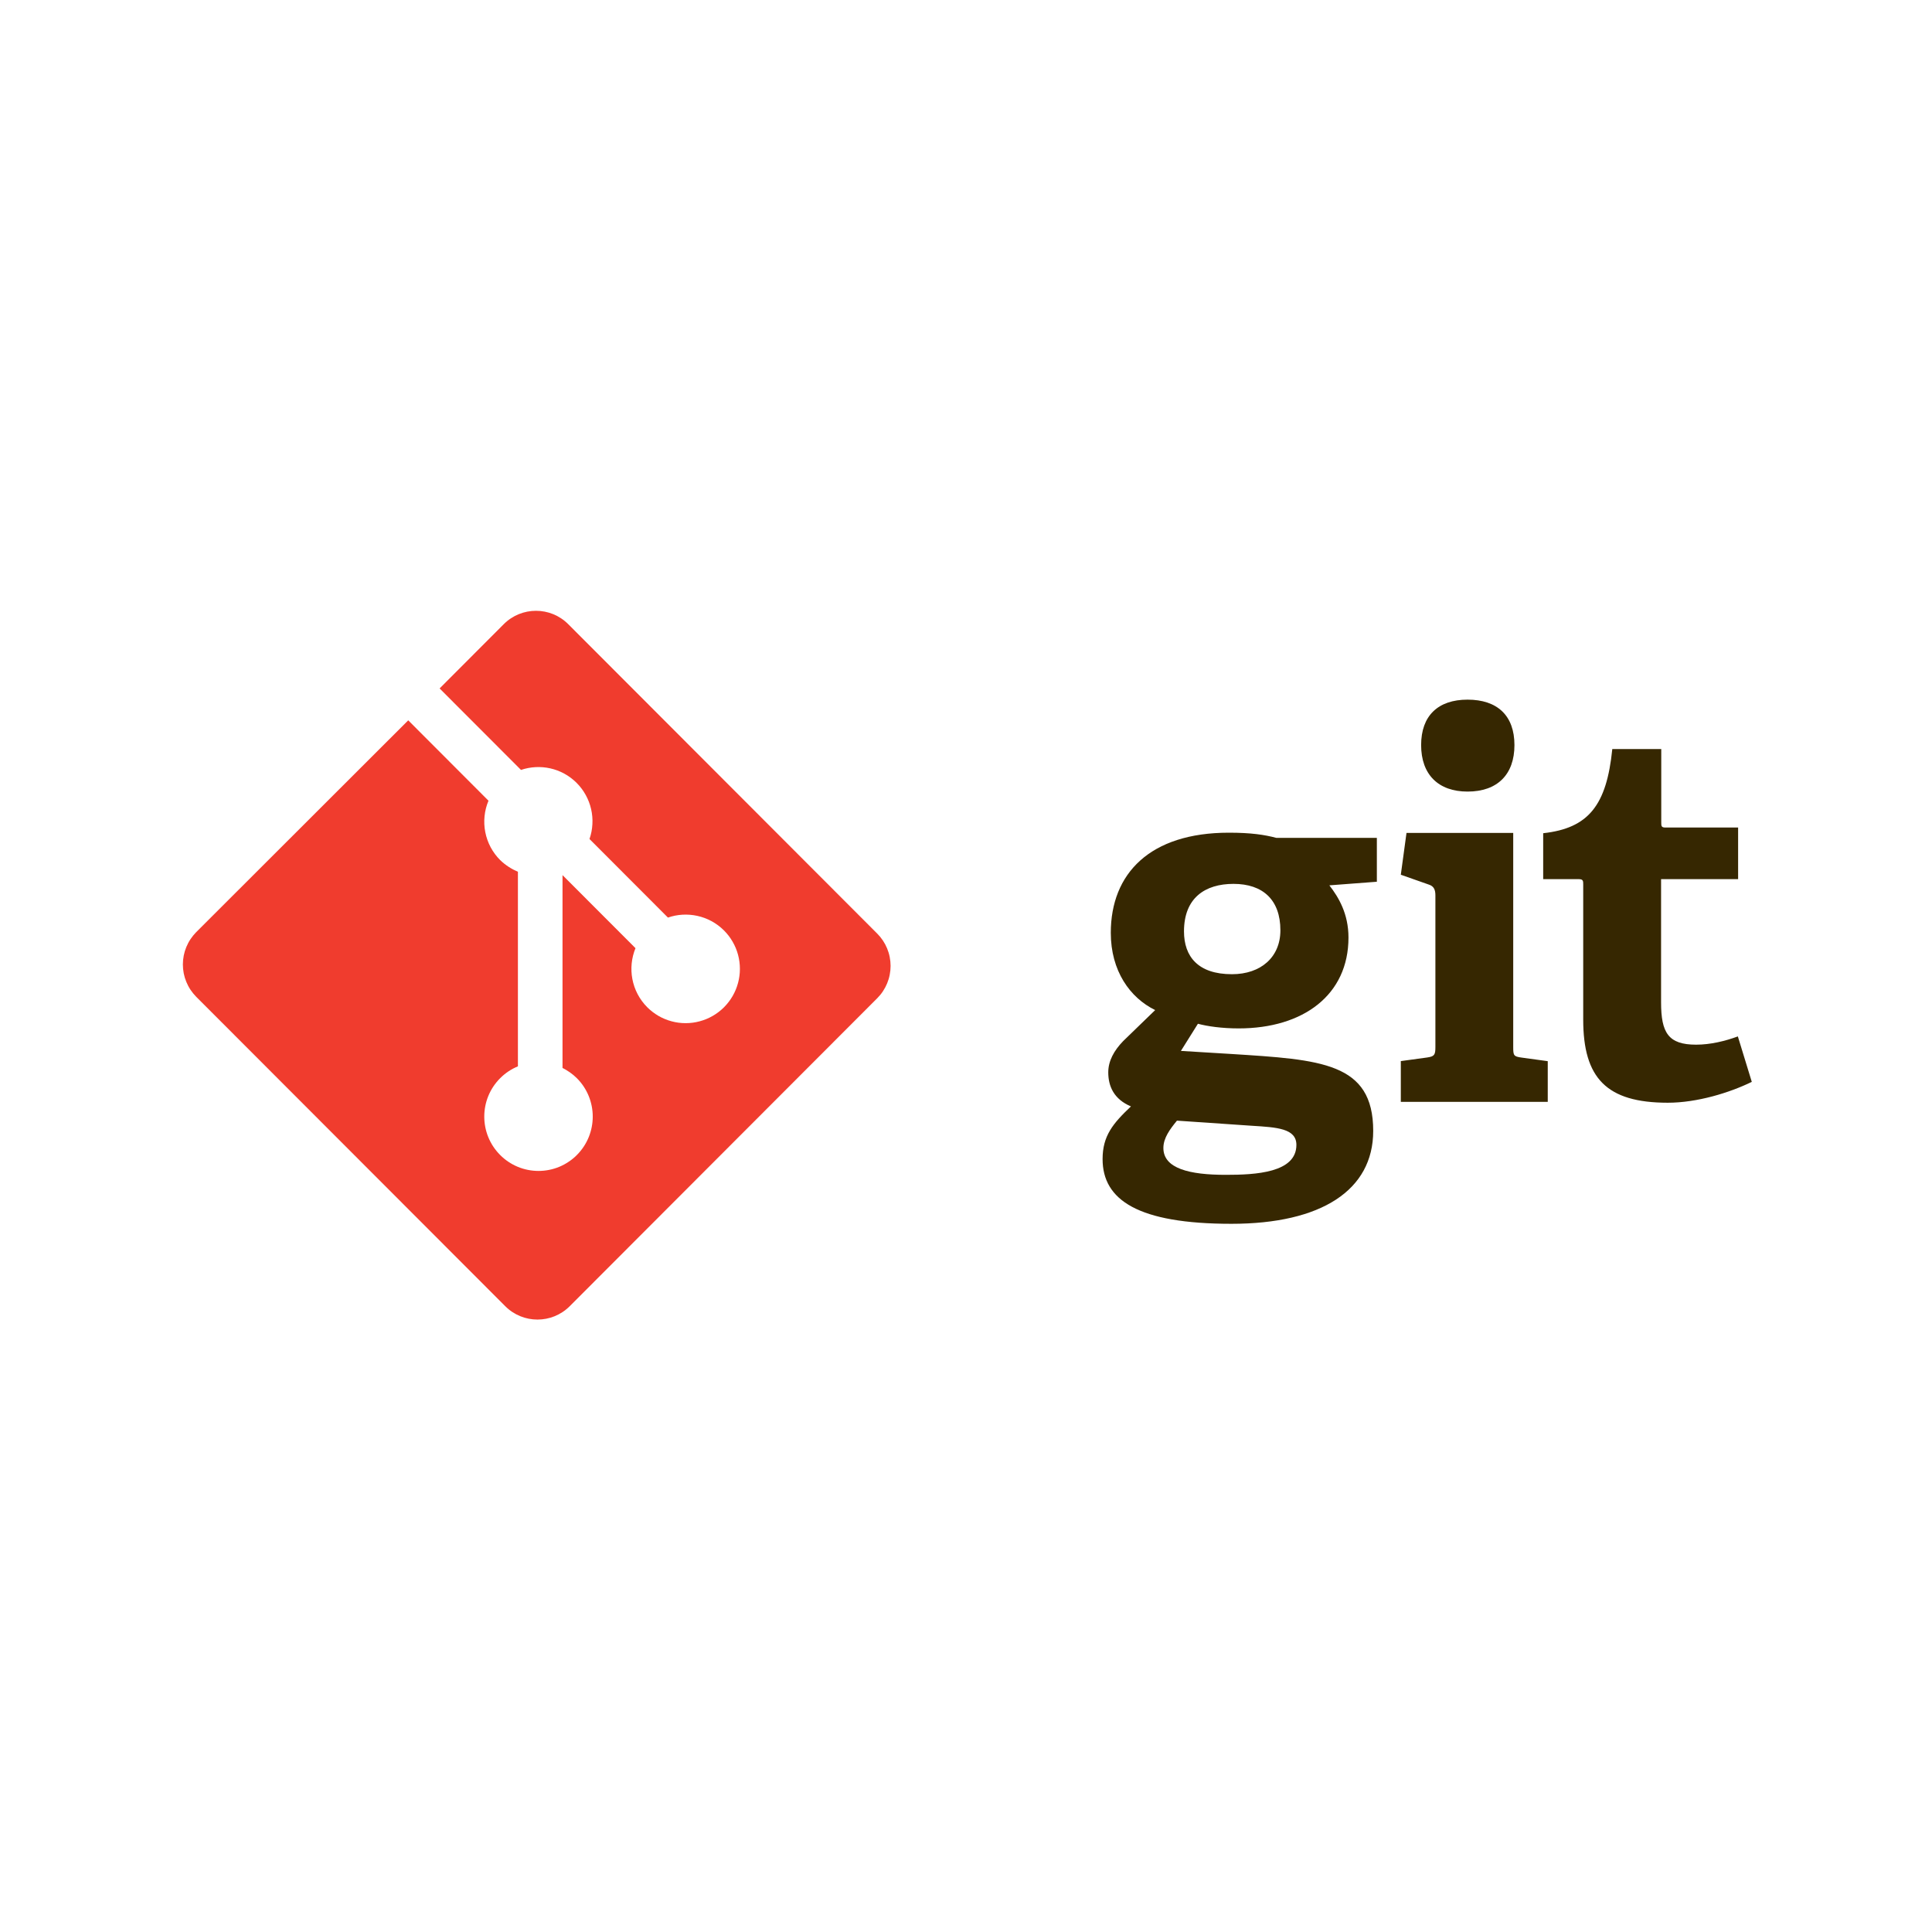 <svg xmlns="http://www.w3.org/2000/svg" xmlns:xlink="http://www.w3.org/1999/xlink" width="500" zoomAndPan="magnify" viewBox="0 0 375 375" height="500" preserveAspectRatio="xMidYMid meet" version="1.0"><defs><clipPath id="5461e0e335"><path d="M 214 135 L 339.996 135 L 339.996 238 L 214 238 Z M 214 135 " clip-rule="nonzero"/></clipPath></defs><g clip-path="url(#5461e0e335)"><path fill="#362701" d="M 239.422 171.559 C 233.918 171.559 229.812 174.266 229.812 180.781 C 229.812 185.641 232.516 189.094 239.121 189.094 C 244.723 189.094 248.523 185.789 248.523 180.574 C 248.523 174.66 245.125 171.559 239.422 171.559 Z M 228.414 217.555 C 227.113 219.156 225.812 220.863 225.812 222.824 C 225.812 226.828 230.91 228.035 237.918 228.035 C 243.723 228.035 251.629 227.633 251.629 222.223 C 251.629 219.016 247.824 218.812 243.02 218.512 L 228.453 217.516 Z M 258.035 171.855 C 259.832 174.168 261.738 177.367 261.738 181.98 C 261.738 193.098 252.996 199.613 240.426 199.613 C 237.188 199.613 234.355 199.207 232.516 198.711 L 229.215 203.98 L 239.023 204.578 C 256.34 205.684 266.539 206.188 266.539 219.508 C 266.539 231.035 256.438 237.539 239.023 237.539 C 220.914 237.539 214.012 232.93 214.012 224.977 C 214.012 220.469 216.02 218.062 219.516 214.754 C 216.211 213.359 215.113 210.848 215.113 208.145 C 215.113 205.941 216.211 203.93 218.016 202.066 L 224.219 196.055 C 219.312 193.656 215.605 188.438 215.605 181.062 C 215.605 169.539 223.215 161.625 238.523 161.625 C 242.832 161.625 245.434 162.023 247.734 162.629 L 267.246 162.629 L 267.246 171.145 L 258.039 171.844 M 284.848 153.645 C 279.184 153.645 275.84 150.336 275.84 144.617 C 275.84 138.902 279.145 135.801 284.848 135.801 C 290.652 135.801 293.953 138.914 293.953 144.617 C 293.953 150.324 290.652 153.645 284.852 153.645 Z M 271.898 213.867 L 271.898 205.957 L 277.008 205.258 C 278.406 205.055 278.609 204.754 278.609 203.246 L 278.609 173.793 C 278.609 172.691 278.309 171.992 277.305 171.688 L 271.898 169.785 L 273 161.672 L 293.715 161.672 L 293.715 203.266 C 293.715 204.867 293.812 205.066 295.32 205.273 L 300.418 205.973 L 300.418 213.875 L 271.891 213.875 M 340.027 209.988 C 335.723 212.094 329.418 214.039 323.715 214.039 C 311.801 214.039 307.301 209.234 307.301 197.906 L 307.301 171.648 C 307.301 171.047 307.301 170.645 306.492 170.645 L 299.531 170.645 L 299.531 161.727 C 308.336 160.758 311.844 156.316 312.945 145.391 L 322.449 145.391 L 322.449 159.621 C 322.449 160.316 322.449 160.625 323.254 160.625 L 337.367 160.625 L 337.367 170.645 L 322.414 170.645 L 322.414 194.551 C 322.414 200.465 323.816 202.77 329.211 202.77 C 332.012 202.77 334.875 202.066 337.316 201.168 L 340.02 209.984 " fill-opacity="1" fill-rule="nonzero"/></g><path fill="#f03c2e" d="M 170.277 181.219 L 110.289 121.148 C 106.84 117.691 101.238 117.691 97.781 121.148 L 85.328 133.625 L 101.125 149.441 C 104.797 148.199 109.008 149.039 111.926 151.961 C 112.621 152.66 113.211 153.441 113.688 154.309 C 114.164 155.172 114.516 156.086 114.734 157.047 C 114.957 158.012 115.039 158.988 114.984 159.973 C 114.934 160.961 114.746 161.918 114.422 162.852 L 129.648 178.102 C 133.289 176.832 137.578 177.656 140.523 180.598 C 141.18 181.254 141.738 181.98 142.199 182.781 C 142.664 183.582 143.016 184.43 143.254 185.324 C 143.492 186.219 143.613 187.129 143.613 188.055 C 143.613 188.98 143.496 189.891 143.254 190.785 C 143.016 191.68 142.664 192.527 142.203 193.328 C 141.738 194.129 141.18 194.855 140.527 195.512 C 139.871 196.164 139.145 196.723 138.344 197.184 C 137.543 197.648 136.695 197.996 135.801 198.234 C 134.91 198.477 134 198.594 133.078 198.594 C 132.152 198.594 131.246 198.477 130.352 198.234 C 129.461 197.996 128.613 197.645 127.812 197.184 C 127.016 196.719 126.289 196.16 125.633 195.508 C 122.543 192.406 121.781 187.855 123.348 184.039 L 109.184 169.859 L 109.184 207.285 C 110.156 207.781 111.133 208.441 111.969 209.277 C 116.078 213.395 116.078 220.066 111.969 224.188 C 111.48 224.68 110.949 225.117 110.371 225.5 C 109.797 225.887 109.191 226.211 108.555 226.477 C 107.914 226.742 107.258 226.941 106.578 227.074 C 105.898 227.211 105.215 227.277 104.523 227.277 C 103.832 227.277 103.148 227.211 102.469 227.074 C 101.793 226.941 101.133 226.742 100.496 226.477 C 99.855 226.211 99.25 225.887 98.676 225.5 C 98.102 225.117 97.57 224.68 97.082 224.188 C 92.969 220.062 92.969 213.395 97.082 209.277 C 98.078 208.281 99.227 207.512 100.527 206.977 L 100.527 169.211 C 99.312 168.691 98.102 167.934 97.082 166.941 C 96.344 166.203 95.727 165.371 95.234 164.449 C 94.742 163.523 94.398 162.551 94.195 161.523 C 93.992 160.5 93.945 159.465 94.051 158.426 C 94.156 157.383 94.41 156.383 94.816 155.418 L 79.238 139.816 L 38.078 180.934 C 37.672 181.348 37.305 181.797 36.984 182.281 C 36.66 182.762 36.391 183.273 36.168 183.812 C 35.945 184.348 35.777 184.902 35.664 185.473 C 35.555 186.043 35.496 186.621 35.496 187.203 C 35.496 187.781 35.555 188.359 35.664 188.93 C 35.777 189.5 35.945 190.055 36.168 190.59 C 36.391 191.129 36.66 191.641 36.984 192.125 C 37.305 192.605 37.672 193.055 38.078 193.469 L 98.07 253.535 C 101.523 256.992 107.125 256.992 110.582 253.535 L 170.277 193.75 C 170.688 193.336 171.055 192.891 171.375 192.406 C 171.699 191.922 171.969 191.41 172.191 190.871 C 172.414 190.336 172.582 189.781 172.691 189.211 C 172.805 188.641 172.863 188.066 172.863 187.484 C 172.863 186.902 172.805 186.324 172.691 185.754 C 172.582 185.184 172.414 184.633 172.191 184.094 C 171.969 183.555 171.699 183.047 171.375 182.562 C 171.055 182.078 170.688 181.629 170.277 181.219 " fill-opacity="1" fill-rule="nonzero"/></svg>